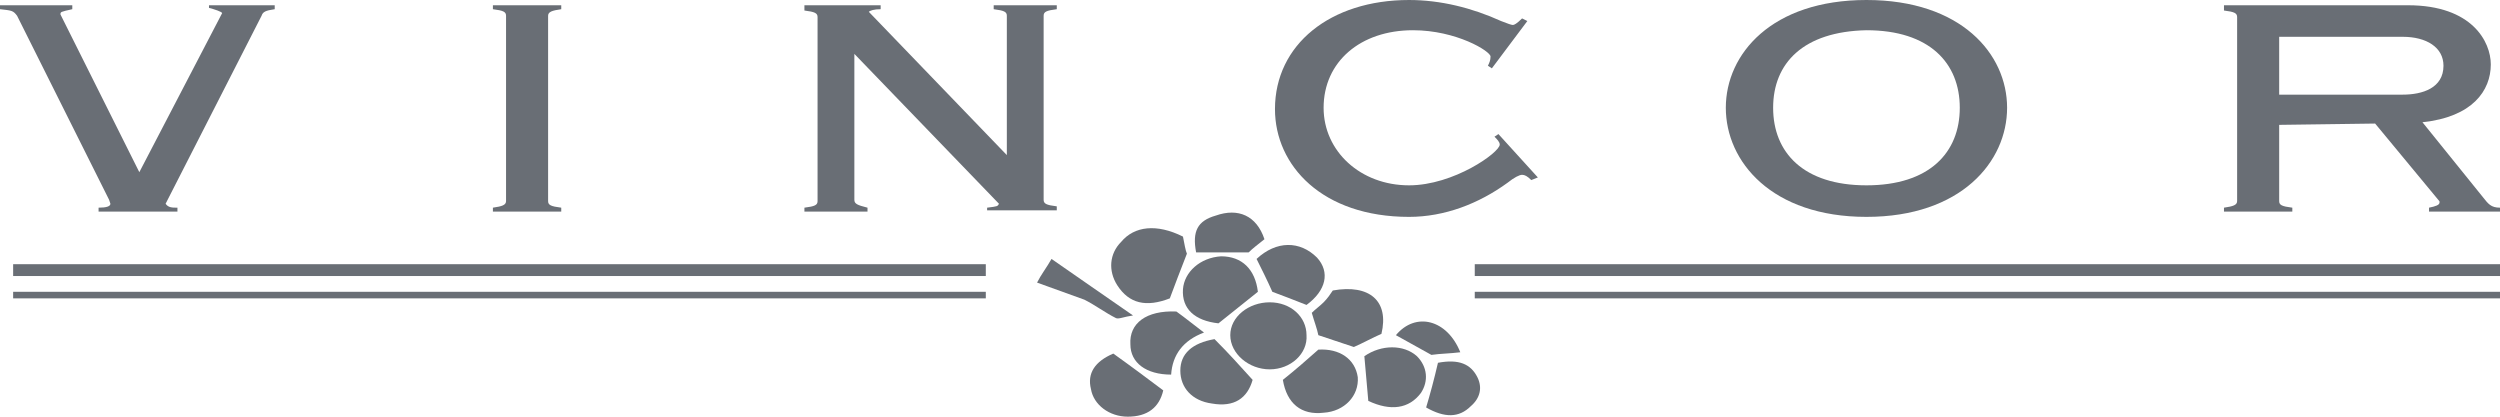 <?xml version="1.0" encoding="utf-8"?>
<!-- Generator: Adobe Illustrator 22.0.1, SVG Export Plug-In . SVG Version: 6.00 Build 0)  -->
<svg version="1.1" id="Layer_1" xmlns="http://www.w3.org/2000/svg" xmlns:xlink="http://www.w3.org/1999/xlink" x="0px" y="0px"
	 viewBox="0 0 190.2 31.7" style="enable-background:new 0 0 190.2 31.7;" xml:space="preserve">
<style type="text/css">
	.st0{fill:#696E75;}
</style>
<g>
	<g id="Q6rY7a_1_">
		<g>
			<path class="st0" d="M90,18c0.1,0.5,0.2,1.1,0.3,1.3c-0.5,1.3-0.9,2.3-1.3,3.4c-1.8,0.7-3.1,0.4-4-1c-0.7-1.1-0.6-2.4,0.3-3.3
				C86.3,17.2,88,17,90,18z"/>
			<path class="st0" d="M96.6,28.1c-1.6,0-3-1.2-3-2.6s1.4-2.5,3-2.5s2.8,1.1,2.8,2.5C99.5,26.9,98.2,28.1,96.6,28.1z"/>
			<path class="st0" d="M97.6,28.9c1-0.8,1.8-1.5,2.7-2.3c1.6-0.1,2.8,0.7,3,2.1c0.1,1.4-1,2.6-2.6,2.7C99,31.6,97.9,30.7,97.6,28.9
				z"/>
			<path class="st0" d="M95.7,22.2c-1,0.8-2,1.6-3,2.4c-1.8-0.2-2.8-1.1-2.7-2.6c0.1-1.3,1.3-2.4,2.9-2.5
				C94.5,19.5,95.5,20.5,95.7,22.2z"/>
			<path class="st0" d="M92.4,25.8c1.1,1.1,1.9,2,2.9,3.1c-0.4,1.4-1.4,2.1-3.1,1.8c-1.5-0.2-2.4-1.2-2.4-2.5S90.7,26.1,92.4,25.8z"
				/>
			<path class="st0" d="M104.1,30.5c-0.1-1.2-0.2-2.3-0.3-3.4c1.3-0.9,3-0.9,4,0c0.8,0.8,0.9,1.9,0.3,2.8
				C107.2,31.1,105.8,31.3,104.1,30.5z"/>
			<path class="st0" d="M100.3,25.5c-0.1-0.5-0.3-1-0.5-1.7c0.3-0.3,0.6-0.5,0.9-0.8s0.5-0.6,0.7-0.9c2.8-0.5,4.3,0.8,3.7,3.3
				c-0.7,0.3-1.4,0.7-2.1,1C102.1,26.1,101.2,25.8,100.3,25.5z"/>
			<path class="st0" d="M84.7,26.9c1.4,1,2.6,1.9,3.8,2.8c-0.3,1.3-1.2,2-2.7,2c-1.4,0-2.6-0.9-2.8-2.1
				C82.7,28.4,83.3,27.5,84.7,26.9z"/>
			<path class="st0" d="M89.5,23.7c0.7,0.5,1.3,1,2.1,1.6c-1.6,0.6-2.4,1.7-2.5,3.2c-1.9,0-3.1-0.9-3.1-2.3
				C85.9,24.6,87.2,23.6,89.5,23.7z"/>
			<path class="st0" d="M99.4,23.2c-1-0.4-1.8-0.7-2.6-1c-0.4-0.9-0.8-1.7-1.2-2.5c1.5-1.4,3.3-1.4,4.6-0.1
				C101.2,20.7,100.9,22.1,99.4,23.2z"/>
			<path class="st0" d="M109.4,27.6c1.6-0.3,2.5,0.1,3,1.1c0.4,0.8,0.2,1.6-0.5,2.2c-0.9,0.9-2,0.9-3.4,0.1
				C108.8,30,109.1,28.9,109.4,27.6z"/>
			<path class="st0" d="M96.2,18.2c-0.5,0.4-0.9,0.7-1.2,1c-1.5,0-2.7,0-4,0c-0.3-1.6,0.1-2.4,1.5-2.8
				C94.2,15.8,95.6,16.4,96.2,18.2z"/>
			<path class="st0" d="M78.9,21.5c0.3-0.6,0.7-1.1,1.1-1.8c2,1.4,3.9,2.7,6.2,4.3c-0.7,0.1-1.1,0.3-1.3,0.2c-0.8-0.4-1.6-1-2.4-1.4
				C81.4,22.4,80.3,22,78.9,21.5z"/>
			<path class="st0" d="M111.1,26.8c-0.8,0.1-1.5,0.1-2.2,0.2c-0.9-0.5-1.8-1-2.7-1.5C107.7,23.7,110.1,24.3,111.1,26.8z"/>
		</g>
	</g>
	<g>
		<path class="st0" d="M16.9,1c0-0.1-0.6-0.3-1-0.4V0.4h5v0.3c-0.7,0.1-0.9,0.2-1,0.5l-7.3,14.3c0.2,0.3,0.5,0.3,0.9,0.3v0.3h-6
			v-0.3c0.6,0,0.9-0.1,0.9-0.3l-0.1-0.3l-7-14C1,0.8,0.9,0.8,0,0.7V0.4h5.5v0.3C4.6,0.9,4.6,0.9,4.6,1.1l6,12L16.9,1z"/>
		<path class="st0" d="M42.7,0.7c-0.7,0.1-1,0.2-1,0.5v14.1c0,0.3,0.2,0.4,1,0.5v0.3h-5.2v-0.3c0.7-0.1,1-0.2,1-0.5V1.2
			c0-0.3-0.2-0.4-1-0.5V0.4h5.2V0.7z"/>
		<path class="st0" d="M75.1,15.8c0.8-0.1,0.8-0.1,0.9-0.3L65,4.1v11.1c0,0.3,0.2,0.4,1,0.6v0.3h-4.8v-0.3c0.8-0.1,1-0.2,1-0.5v-14
			c0-0.3-0.2-0.4-1-0.5V0.4H67v0.3c-0.5,0-0.8,0.1-0.9,0.2l10.5,10.9V1.2c0-0.3-0.2-0.4-1-0.5V0.4h4.8v0.3c-0.8,0.1-1,0.2-1,0.5v14
			c0,0.3,0.2,0.4,1,0.5V16h-5.3V15.8z"/>
		<path class="st0" d="M116.5,13.7c-0.3-0.3-0.5-0.4-0.7-0.4s-0.6,0.2-1.1,0.6c-2.2,1.6-4.8,2.6-7.5,2.6c-6.6,0-10.2-3.9-10.2-8.2
			c0-4.9,4.2-8.3,10.2-8.3c2.4,0,4.8,0.6,7,1.6c0.5,0.2,0.8,0.3,0.9,0.3s0.3-0.1,0.7-0.5l0.4,0.2l-2.7,3.6L113.2,5
			c0.1-0.2,0.2-0.4,0.2-0.7c0-0.4-2.6-2-5.9-2c-4,0-6.8,2.4-6.8,5.9c0,3.3,2.8,5.9,6.5,5.9c3.4,0,6.9-2.5,6.9-3.1
			c0-0.2-0.2-0.4-0.4-0.6l0.3-0.2l3,3.3L116.5,13.7z"/>
		<path class="st0" d="M152.7,8.2c0,4.1-3.5,8.3-10.7,8.3s-10.7-4.2-10.7-8.3S134.8,0,142,0S152.7,4.1,152.7,8.2z M134.9,8.2
			c0,3.4,2.3,5.9,7.1,5.9s7.1-2.5,7.1-5.9s-2.3-5.9-7.1-5.9C137.2,2.4,134.9,4.8,134.9,8.2z"/>
		<path class="st0" d="M173.4,9.5v5.8c0,0.3,0.2,0.4,1,0.5v0.3h-5.2v-0.3c0.7-0.1,1-0.2,1-0.5v-14c0-0.3-0.2-0.4-1-0.5V0.4h14
			c4.9,0,6.3,2.8,6.3,4.5c0,2-1.4,4-5.2,4.4l4.6,5.7c0.4,0.5,0.6,0.8,1.3,0.8v0.3h-5.4v-0.3c0.5-0.1,0.8-0.2,0.8-0.4
			c0-0.1,0-0.1-0.1-0.2l-4.8-5.8L173.4,9.5L173.4,9.5z M173.4,2.8v4.4h9.4c1.5,0,3.1-0.5,3.1-2.2c0-1.4-1.3-2.2-3.1-2.2H173.4z"/>
	</g>
	<rect x="1" y="20.1" class="st0" width="74" height="0.9"/>
	<rect x="1" y="22.2" class="st0" width="74" height="0.5"/>
	<rect x="112.2" y="20.1" class="st0" width="78" height="0.9"/>
	<rect x="112.2" y="22.2" class="st0" width="78" height="0.5"/>
</g>
</svg>
